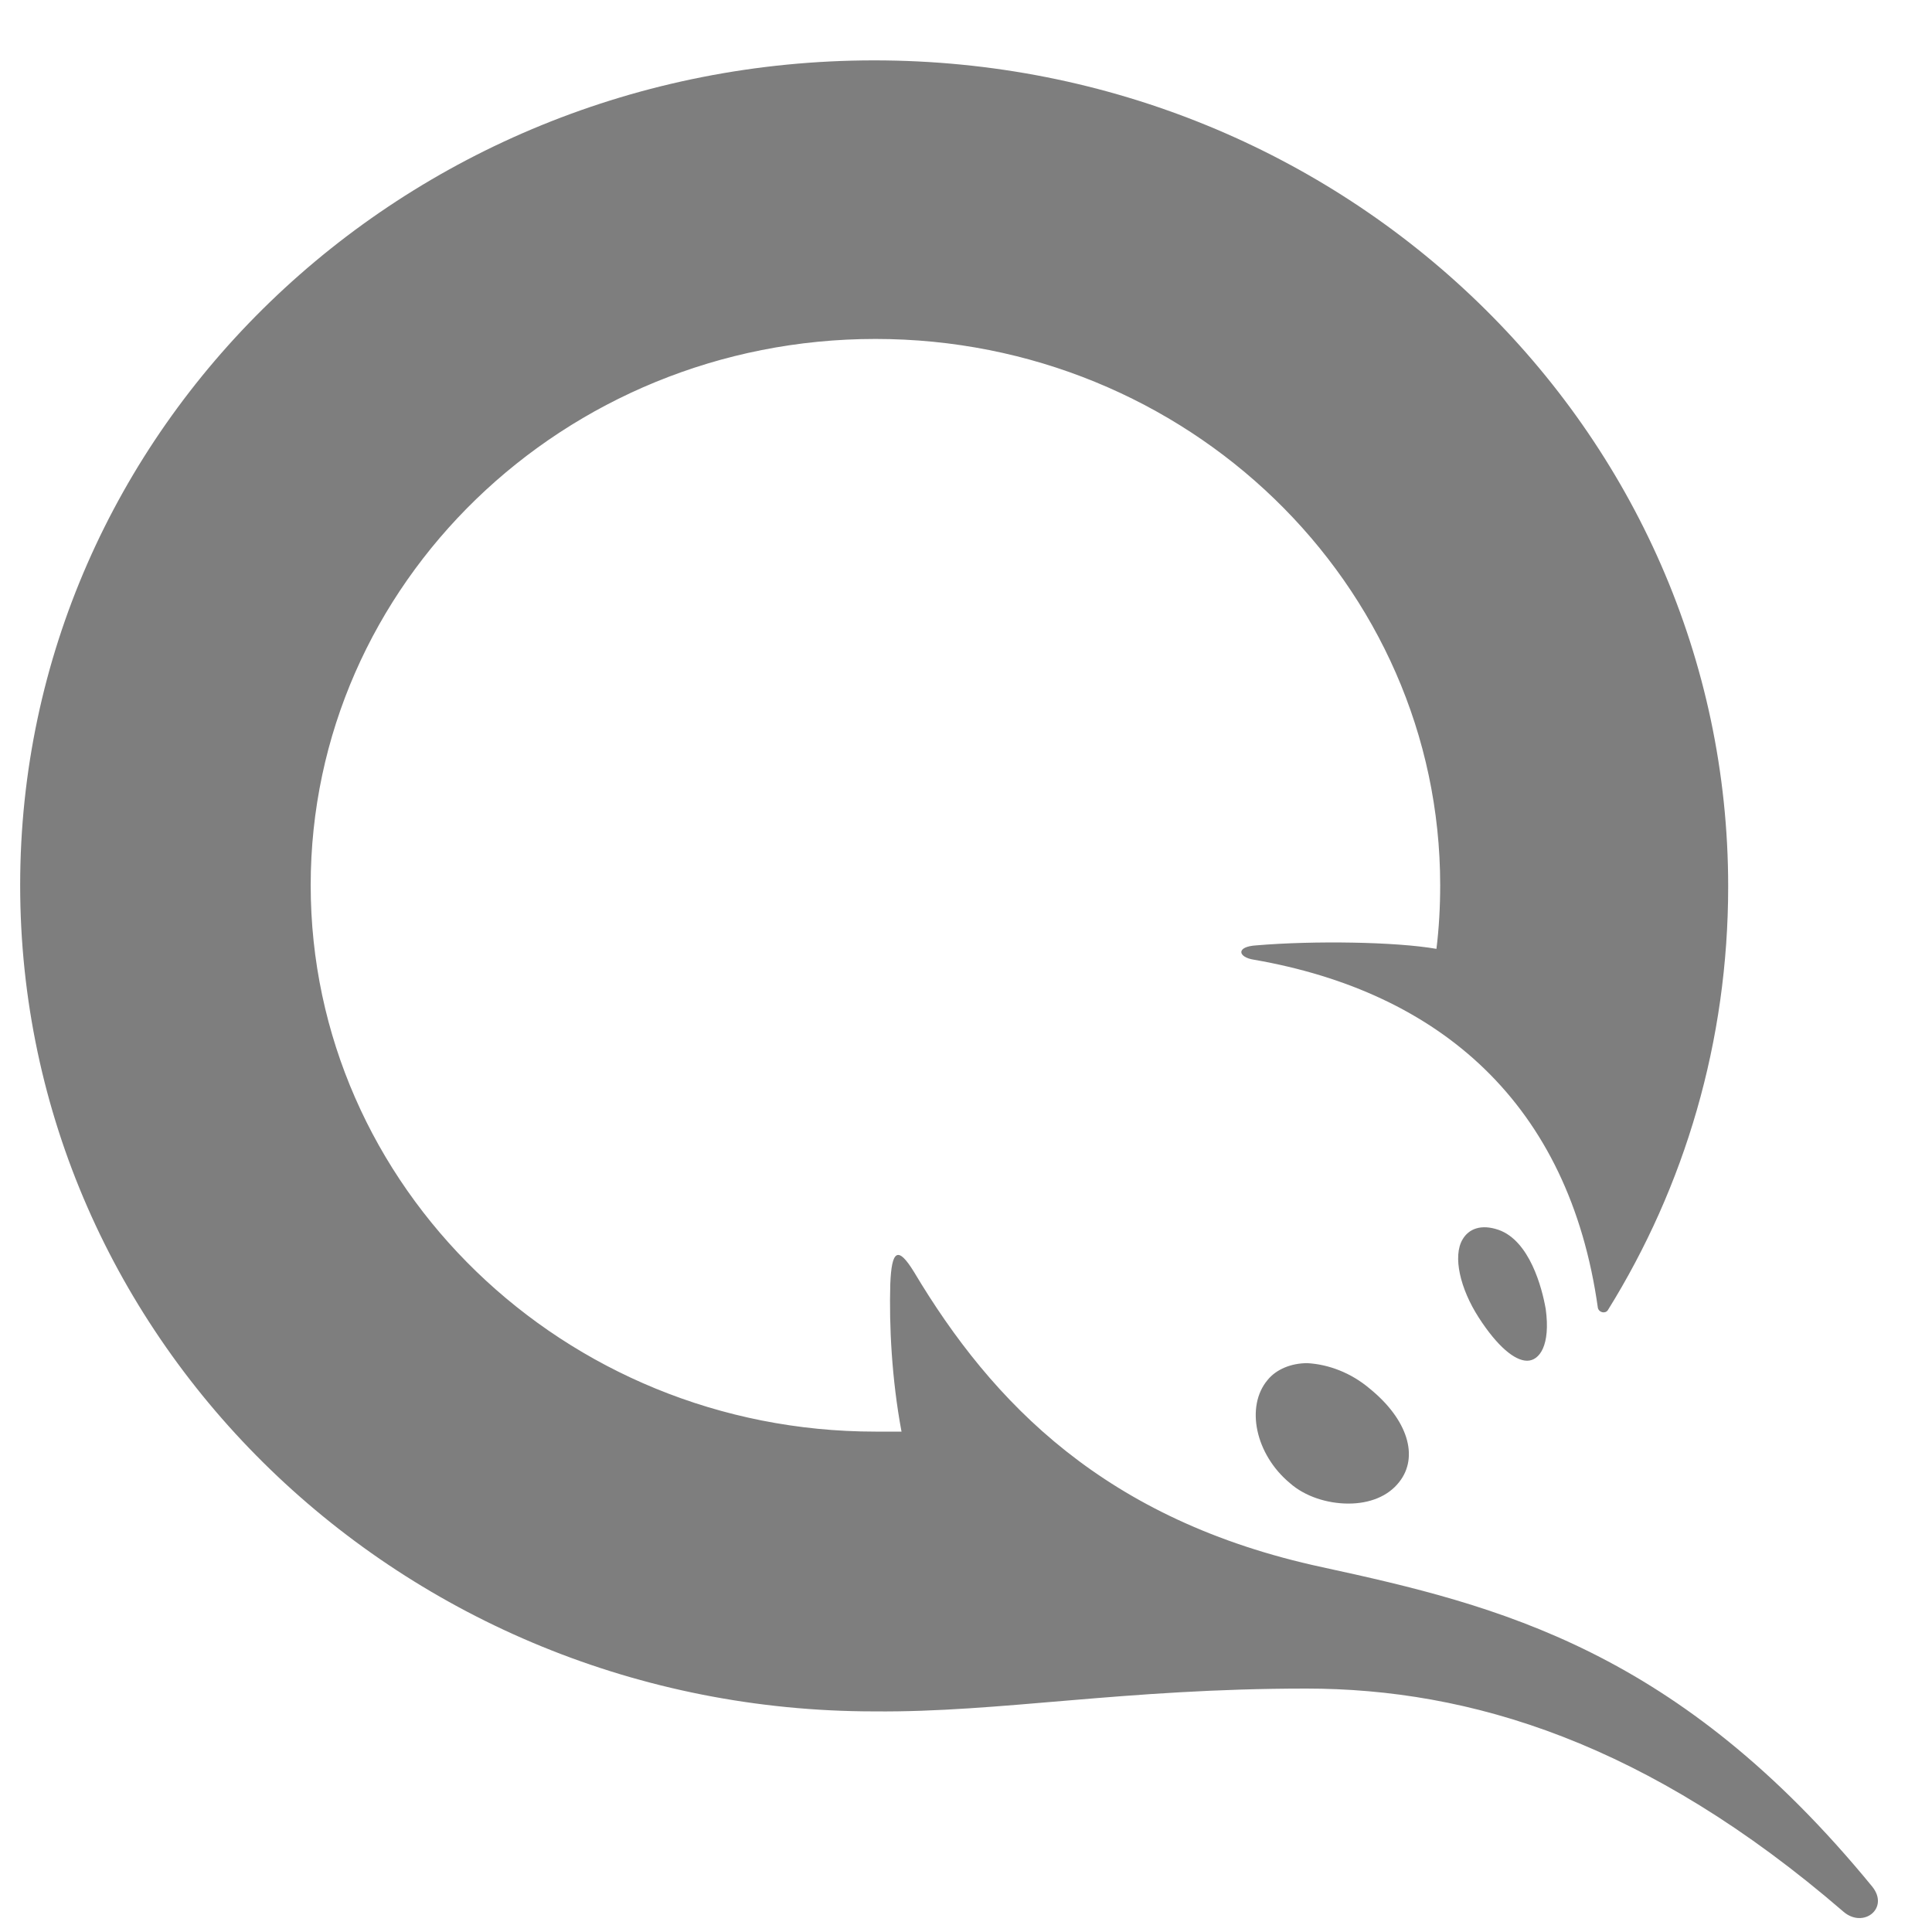 <svg width="16" height="16" viewBox="0 0 16 16" fill="none" xmlns="http://www.w3.org/2000/svg">
<path d="M12.801 10.841C12.842 11.14 12.75 11.269 12.647 11.269C12.544 11.269 12.4 11.15 12.246 10.911C12.092 10.672 12.03 10.404 12.112 10.265C12.164 10.175 12.267 10.136 12.41 10.185C12.667 10.275 12.77 10.662 12.801 10.841ZM11.341 11.498C11.66 11.756 11.752 12.065 11.588 12.273C11.495 12.393 11.341 12.452 11.167 12.452C10.992 12.452 10.807 12.393 10.683 12.283C10.396 12.045 10.313 11.647 10.498 11.428C10.57 11.339 10.694 11.289 10.827 11.289C11.002 11.299 11.187 11.368 11.341 11.498ZM10.817 13.984C12.174 13.984 13.644 14.431 15.268 15.833C15.433 15.973 15.649 15.803 15.505 15.624C13.901 13.666 12.421 13.298 10.951 12.979C9.152 12.592 8.216 11.617 7.569 10.533C7.435 10.315 7.384 10.354 7.373 10.633C7.363 10.971 7.384 11.418 7.466 11.856C7.394 11.856 7.322 11.856 7.25 11.856C4.67 11.856 2.573 9.827 2.573 7.331C2.573 4.835 4.67 2.807 7.25 2.807C9.83 2.807 11.927 4.835 11.927 7.331C11.927 7.51 11.917 7.689 11.896 7.858C11.557 7.799 10.879 7.789 10.406 7.829C10.231 7.839 10.252 7.928 10.385 7.948C11.927 8.216 12.996 9.141 13.233 10.832C13.243 10.871 13.294 10.881 13.315 10.851C13.952 9.827 14.312 8.624 14.312 7.341C14.312 3.563 11.146 0.5 7.24 0.5C3.333 0.5 0.167 3.553 0.167 7.331C0.167 11.11 3.333 14.173 7.24 14.173C8.278 14.183 9.306 13.984 10.817 13.984Z" fill="#7E7E7E"/>
</svg>
